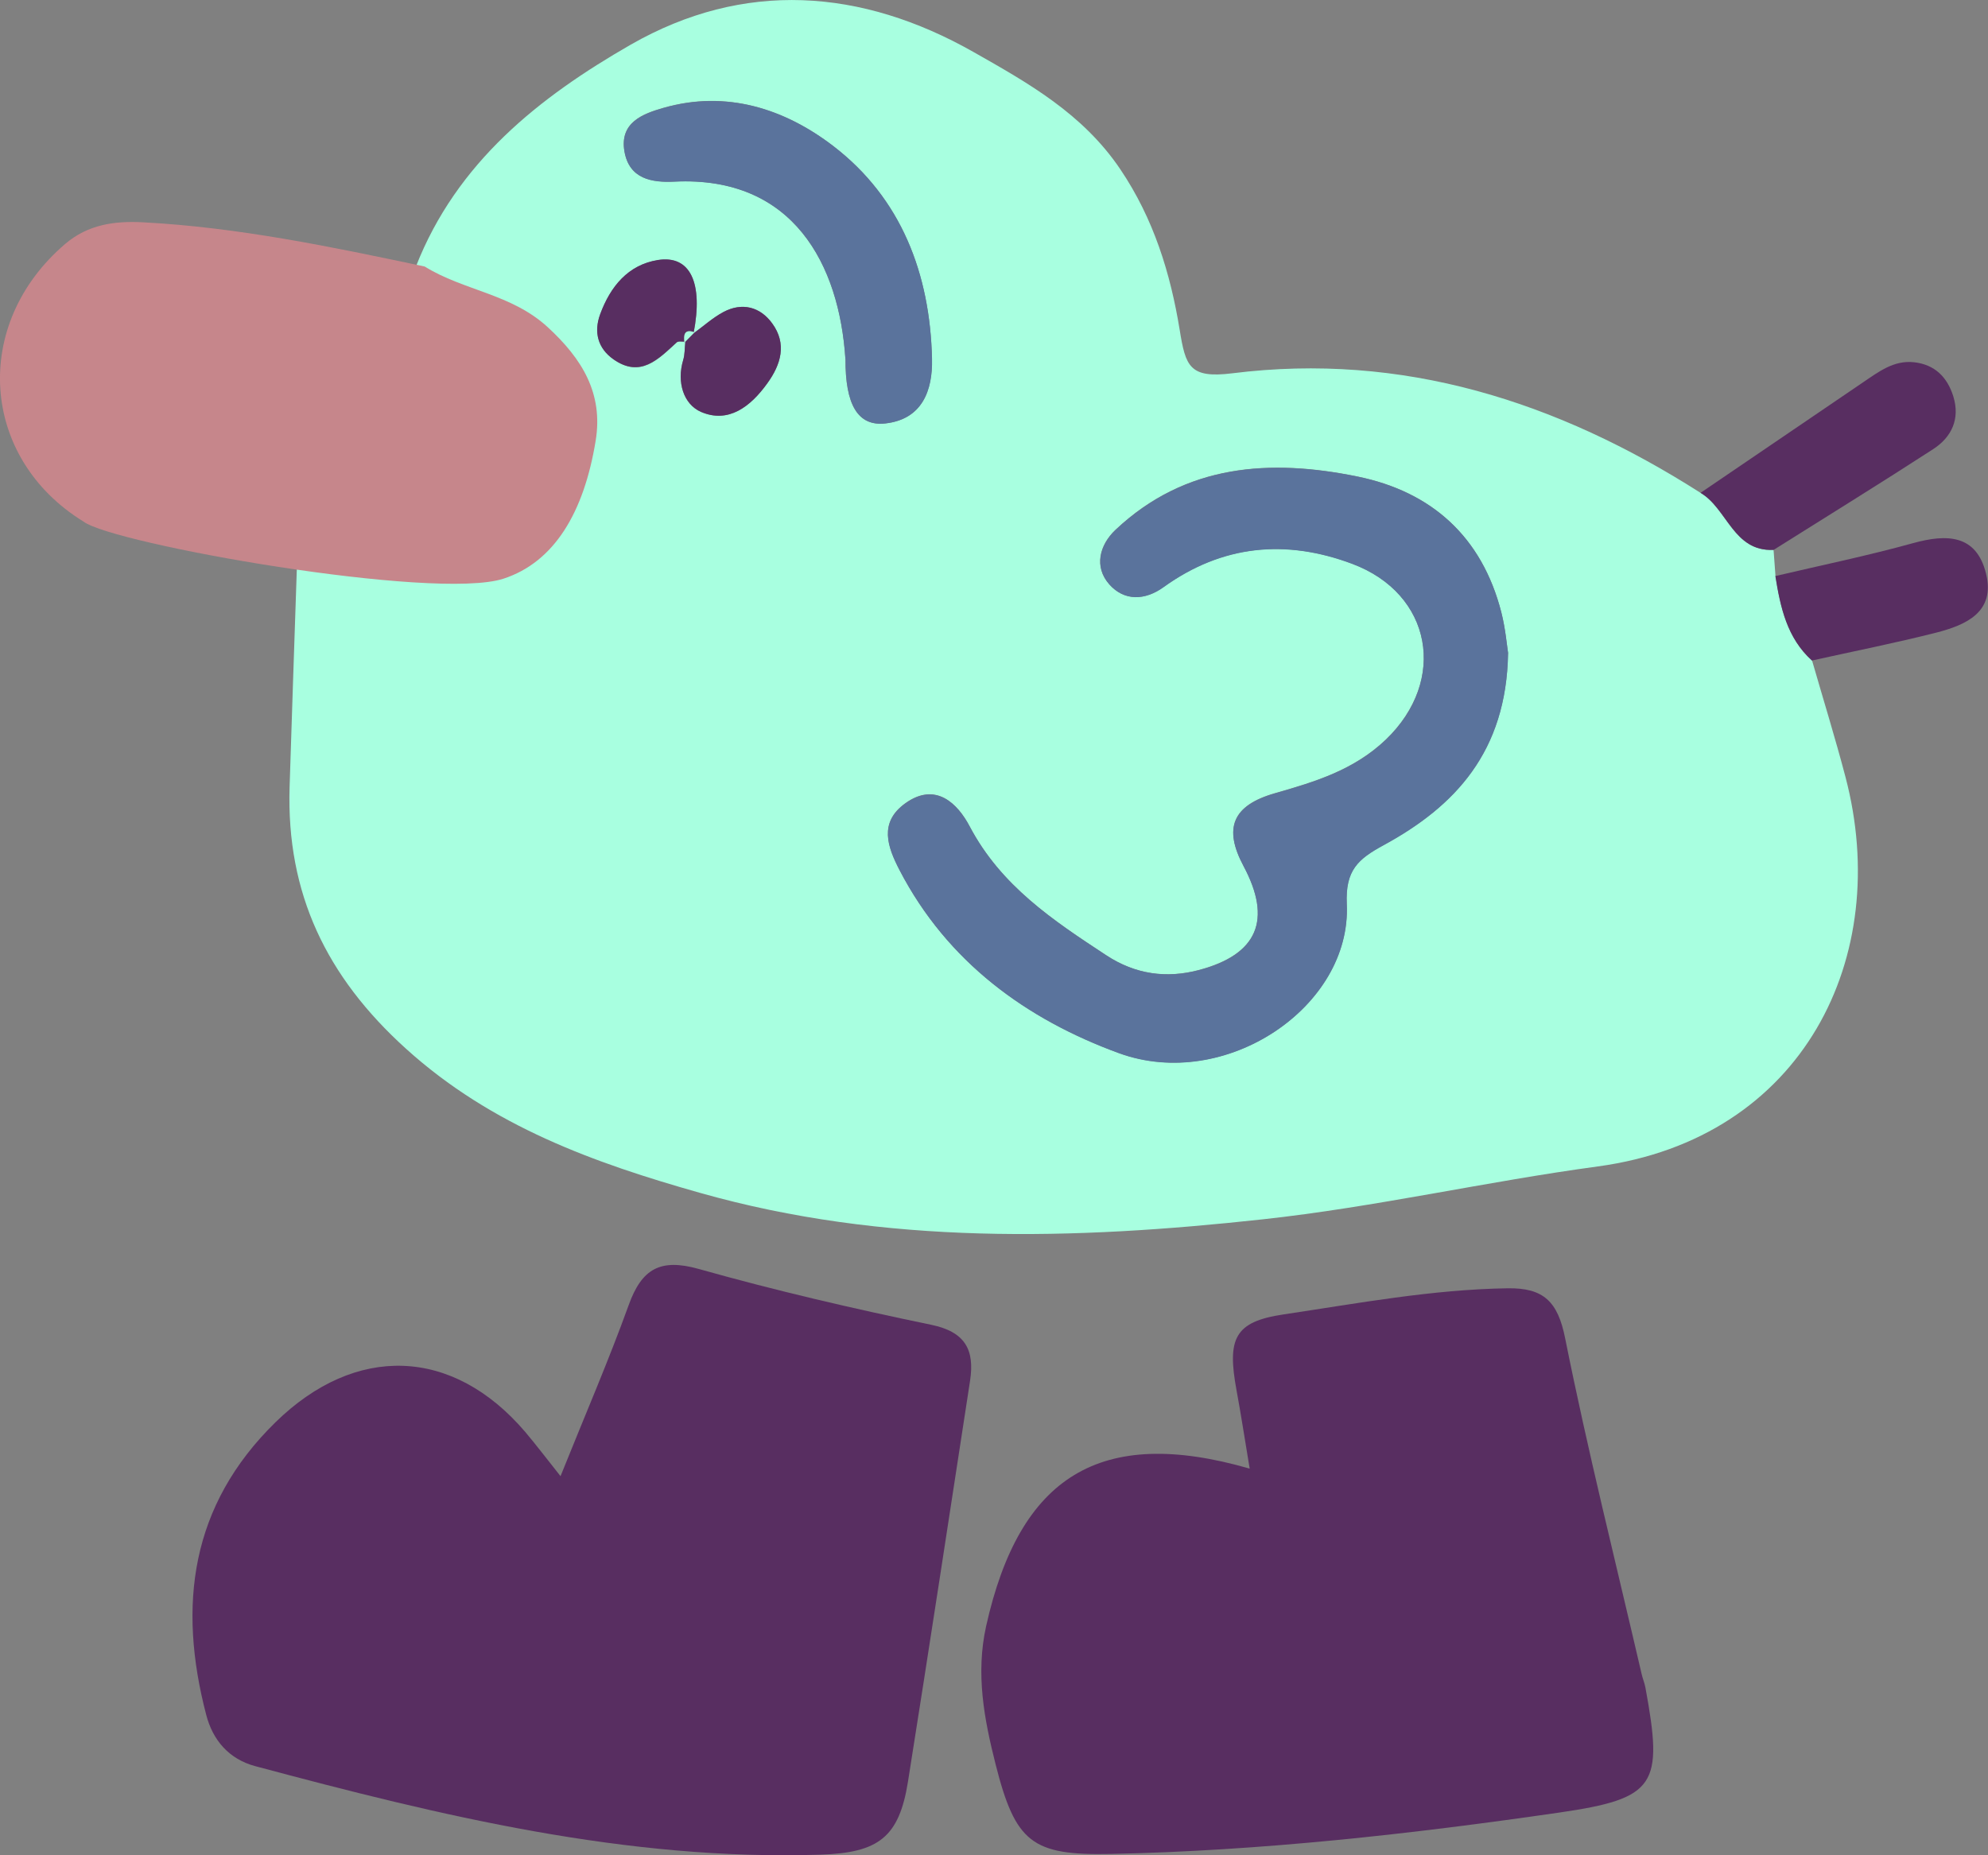 <svg width="30" height="28" viewBox="0 0 30 28" fill="none" xmlns="http://www.w3.org/2000/svg">
<rect x="0" y="0" width="30" height="28" fill="#808080" stroke="none"/>
<g clip-path="url(#clip0_241_3377)">
<path d="M6.275 4.026C6.892 2.447 8.143 1.463 9.518 0.674C11.226 -0.304 12.999 -0.174 14.691 0.785C15.512 1.251 16.338 1.712 16.907 2.556C17.411 3.304 17.663 4.127 17.802 4.978C17.891 5.527 17.948 5.714 18.595 5.634C21.164 5.312 23.499 6.057 25.662 7.438C26.067 7.676 26.156 8.329 26.764 8.299C26.773 8.431 26.783 8.562 26.793 8.694C26.868 9.167 26.968 9.63 27.345 9.969C27.514 10.555 27.695 11.139 27.85 11.729C28.562 14.438 27.218 17.183 24.112 17.604C22.426 17.832 20.756 18.217 19.058 18.402C16.204 18.714 13.351 18.792 10.564 18.003C8.976 17.554 7.419 16.999 6.124 15.825C4.926 14.741 4.321 13.485 4.37 11.881C4.404 10.776 4.444 9.67 4.48 8.565C4.567 8.455 4.672 8.496 4.789 8.502C5.678 8.547 6.561 8.843 7.463 8.537C8.418 8.211 8.73 7.444 8.855 6.543C8.95 5.853 8.647 5.358 8.134 4.904C7.584 4.419 6.867 4.376 6.276 4.028L6.275 4.026ZM10.467 5.03C10.615 4.27 10.417 3.846 9.927 3.926C9.479 3.998 9.212 4.325 9.059 4.741C8.958 5.012 9.022 5.256 9.257 5.423C9.666 5.712 9.935 5.423 10.213 5.168C10.238 5.145 10.298 5.159 10.342 5.156C10.332 5.25 10.336 5.348 10.31 5.435C10.21 5.768 10.315 6.104 10.58 6.217C10.992 6.394 11.326 6.138 11.577 5.788C11.788 5.498 11.876 5.188 11.654 4.882C11.473 4.632 11.2 4.557 10.915 4.71C10.755 4.797 10.617 4.923 10.467 5.03ZM22.758 9.858C22.74 9.748 22.719 9.489 22.655 9.239C22.361 8.094 21.598 7.42 20.489 7.192C19.171 6.921 17.892 6.999 16.834 7.995C16.593 8.221 16.503 8.553 16.74 8.819C16.962 9.069 17.271 9.067 17.56 8.858C18.444 8.221 19.403 8.133 20.404 8.507C21.612 8.959 21.845 10.266 20.914 11.16C20.433 11.62 19.848 11.797 19.241 11.97C18.595 12.155 18.461 12.498 18.765 13.069C19.198 13.879 18.98 14.403 18.095 14.638C17.602 14.77 17.131 14.705 16.693 14.416C15.893 13.89 15.105 13.369 14.631 12.468C14.454 12.131 14.121 11.79 13.659 12.124C13.261 12.412 13.391 12.777 13.574 13.13C14.296 14.521 15.492 15.384 16.886 15.893C18.491 16.478 20.396 15.195 20.323 13.644C20.299 13.13 20.495 12.963 20.877 12.754C21.955 12.169 22.733 11.345 22.757 9.855L22.758 9.858ZM12.758 5.416C12.754 6.104 12.943 6.437 13.359 6.39C13.915 6.329 14.075 5.893 14.064 5.417C14.035 4.13 13.599 2.99 12.574 2.204C11.837 1.639 10.96 1.355 10.012 1.627C9.704 1.715 9.346 1.845 9.423 2.286C9.496 2.701 9.835 2.757 10.178 2.74C11.979 2.654 12.665 4.005 12.757 5.414L12.758 5.416Z" fill="#A8FFE0"/>
<path d="M8.458 22.28C8.831 21.351 9.185 20.534 9.487 19.697C9.685 19.147 9.965 18.989 10.543 19.151C11.7 19.477 12.874 19.75 14.053 19.994C14.565 20.1 14.71 20.371 14.639 20.837C14.329 22.855 14.022 24.873 13.702 26.888C13.568 27.73 13.257 27.963 12.38 27.991C9.454 28.085 6.647 27.404 3.851 26.655C3.453 26.548 3.211 26.262 3.112 25.881C2.679 24.224 2.877 22.719 4.155 21.467C5.365 20.282 6.831 20.328 7.926 21.611C8.088 21.803 8.239 22.002 8.459 22.279L8.458 22.28Z" fill="#582E61"/>
<path d="M18.858 22.162C18.783 21.711 18.727 21.345 18.66 20.983C18.516 20.202 18.627 19.947 19.372 19.837C20.493 19.67 21.613 19.46 22.755 19.443C23.29 19.436 23.508 19.639 23.619 20.198C23.959 21.896 24.382 23.576 24.773 25.264C24.788 25.332 24.817 25.398 24.83 25.468C25.102 26.942 24.995 27.143 23.527 27.356C21.284 27.681 19.03 27.933 16.76 27.98C15.576 28.004 15.323 27.812 15.023 26.623C14.851 25.942 14.722 25.262 14.881 24.543C15.385 22.28 16.601 21.514 18.856 22.164L18.858 22.162Z" fill="#582E61"/>
<path d="M6.41 4.023C7 4.389 7.719 4.433 8.268 4.94C8.781 5.413 9.106 5.934 8.989 6.651C8.813 7.731 8.367 8.483 7.597 8.734C6.558 9.071 1.7 8.21 1.259 7.871C-0.3 6.911 -0.434 4.894 0.983 3.682C1.328 3.388 1.726 3.332 2.158 3.355C3.597 3.431 5.002 3.725 6.408 4.022L6.41 4.023Z" fill="#C6868B"/>
<path d="M26.764 8.299C26.156 8.327 26.067 7.676 25.662 7.438C26.482 6.88 27.303 6.323 28.122 5.765C28.354 5.608 28.581 5.434 28.883 5.467C29.195 5.501 29.386 5.69 29.477 5.984C29.581 6.323 29.451 6.597 29.175 6.777C28.378 7.294 27.569 7.793 26.765 8.299H26.764Z" fill="#582E61"/>
<path d="M27.343 9.969C26.967 9.629 26.867 9.167 26.791 8.694C27.485 8.531 28.183 8.387 28.87 8.197C29.377 8.057 29.825 8.063 29.971 8.659C30.113 9.239 29.665 9.433 29.222 9.547C28.6 9.705 27.968 9.83 27.342 9.969H27.343Z" fill="#582E61"/>
<path d="M22.758 9.858C22.734 11.348 21.955 12.172 20.879 12.757C20.496 12.966 20.301 13.131 20.324 13.647C20.397 15.196 18.493 16.48 16.887 15.896C15.494 15.387 14.297 14.523 13.575 13.133C13.392 12.78 13.262 12.415 13.66 12.127C14.123 11.793 14.453 12.134 14.632 12.471C15.107 13.372 15.893 13.893 16.694 14.418C17.133 14.706 17.603 14.771 18.096 14.641C18.98 14.406 19.199 13.882 18.766 13.072C18.462 12.502 18.596 12.158 19.242 11.973C19.848 11.799 20.433 11.623 20.915 11.163C21.846 10.27 21.613 8.962 20.405 8.51C19.404 8.135 18.447 8.224 17.561 8.861C17.274 9.068 16.965 9.071 16.742 8.822C16.506 8.555 16.595 8.224 16.835 7.997C17.892 7.002 19.171 6.924 20.491 7.194C21.599 7.422 22.363 8.097 22.656 9.242C22.719 9.49 22.741 9.749 22.759 9.861L22.758 9.858Z" fill="#5A739C"/>
<path d="M12.758 5.416C12.666 4.005 11.981 2.654 10.18 2.742C9.836 2.759 9.497 2.702 9.424 2.287C9.348 1.848 9.705 1.718 10.014 1.629C10.962 1.358 11.84 1.64 12.576 2.205C13.6 2.991 14.036 4.131 14.065 5.418C14.076 5.894 13.916 6.329 13.36 6.391C12.944 6.437 12.756 6.105 12.76 5.417L12.758 5.416Z" fill="#5A739C"/>
<path d="M10.34 5.155C10.297 5.158 10.237 5.144 10.212 5.166C9.934 5.42 9.664 5.71 9.255 5.421C9.021 5.256 8.957 5.011 9.057 4.74C9.211 4.324 9.477 3.997 9.926 3.924C10.417 3.845 10.614 4.268 10.466 5.029L10.48 5.013C10.326 4.961 10.311 5.049 10.328 5.168L10.34 5.154V5.155Z" fill="#582E61"/>
<path d="M10.467 5.03C10.615 4.923 10.755 4.795 10.915 4.71C11.2 4.557 11.474 4.632 11.654 4.882C11.876 5.188 11.788 5.498 11.577 5.788C11.325 6.138 10.992 6.394 10.58 6.217C10.315 6.102 10.21 5.768 10.309 5.435C10.336 5.348 10.332 5.25 10.342 5.156L10.329 5.171C10.379 5.12 10.431 5.067 10.481 5.016L10.467 5.032V5.03Z" fill="#582E61"/>
<path d="M10.481 5.015C10.431 5.066 10.379 5.118 10.329 5.169C10.314 5.05 10.329 4.962 10.481 5.015Z" fill="#A8FFE0"/>
</g>
<defs>
<clipPath id="clip0_241_3377">
<rect width="30" height="28" fill="white"/>
</clipPath>
</defs>
</svg>

